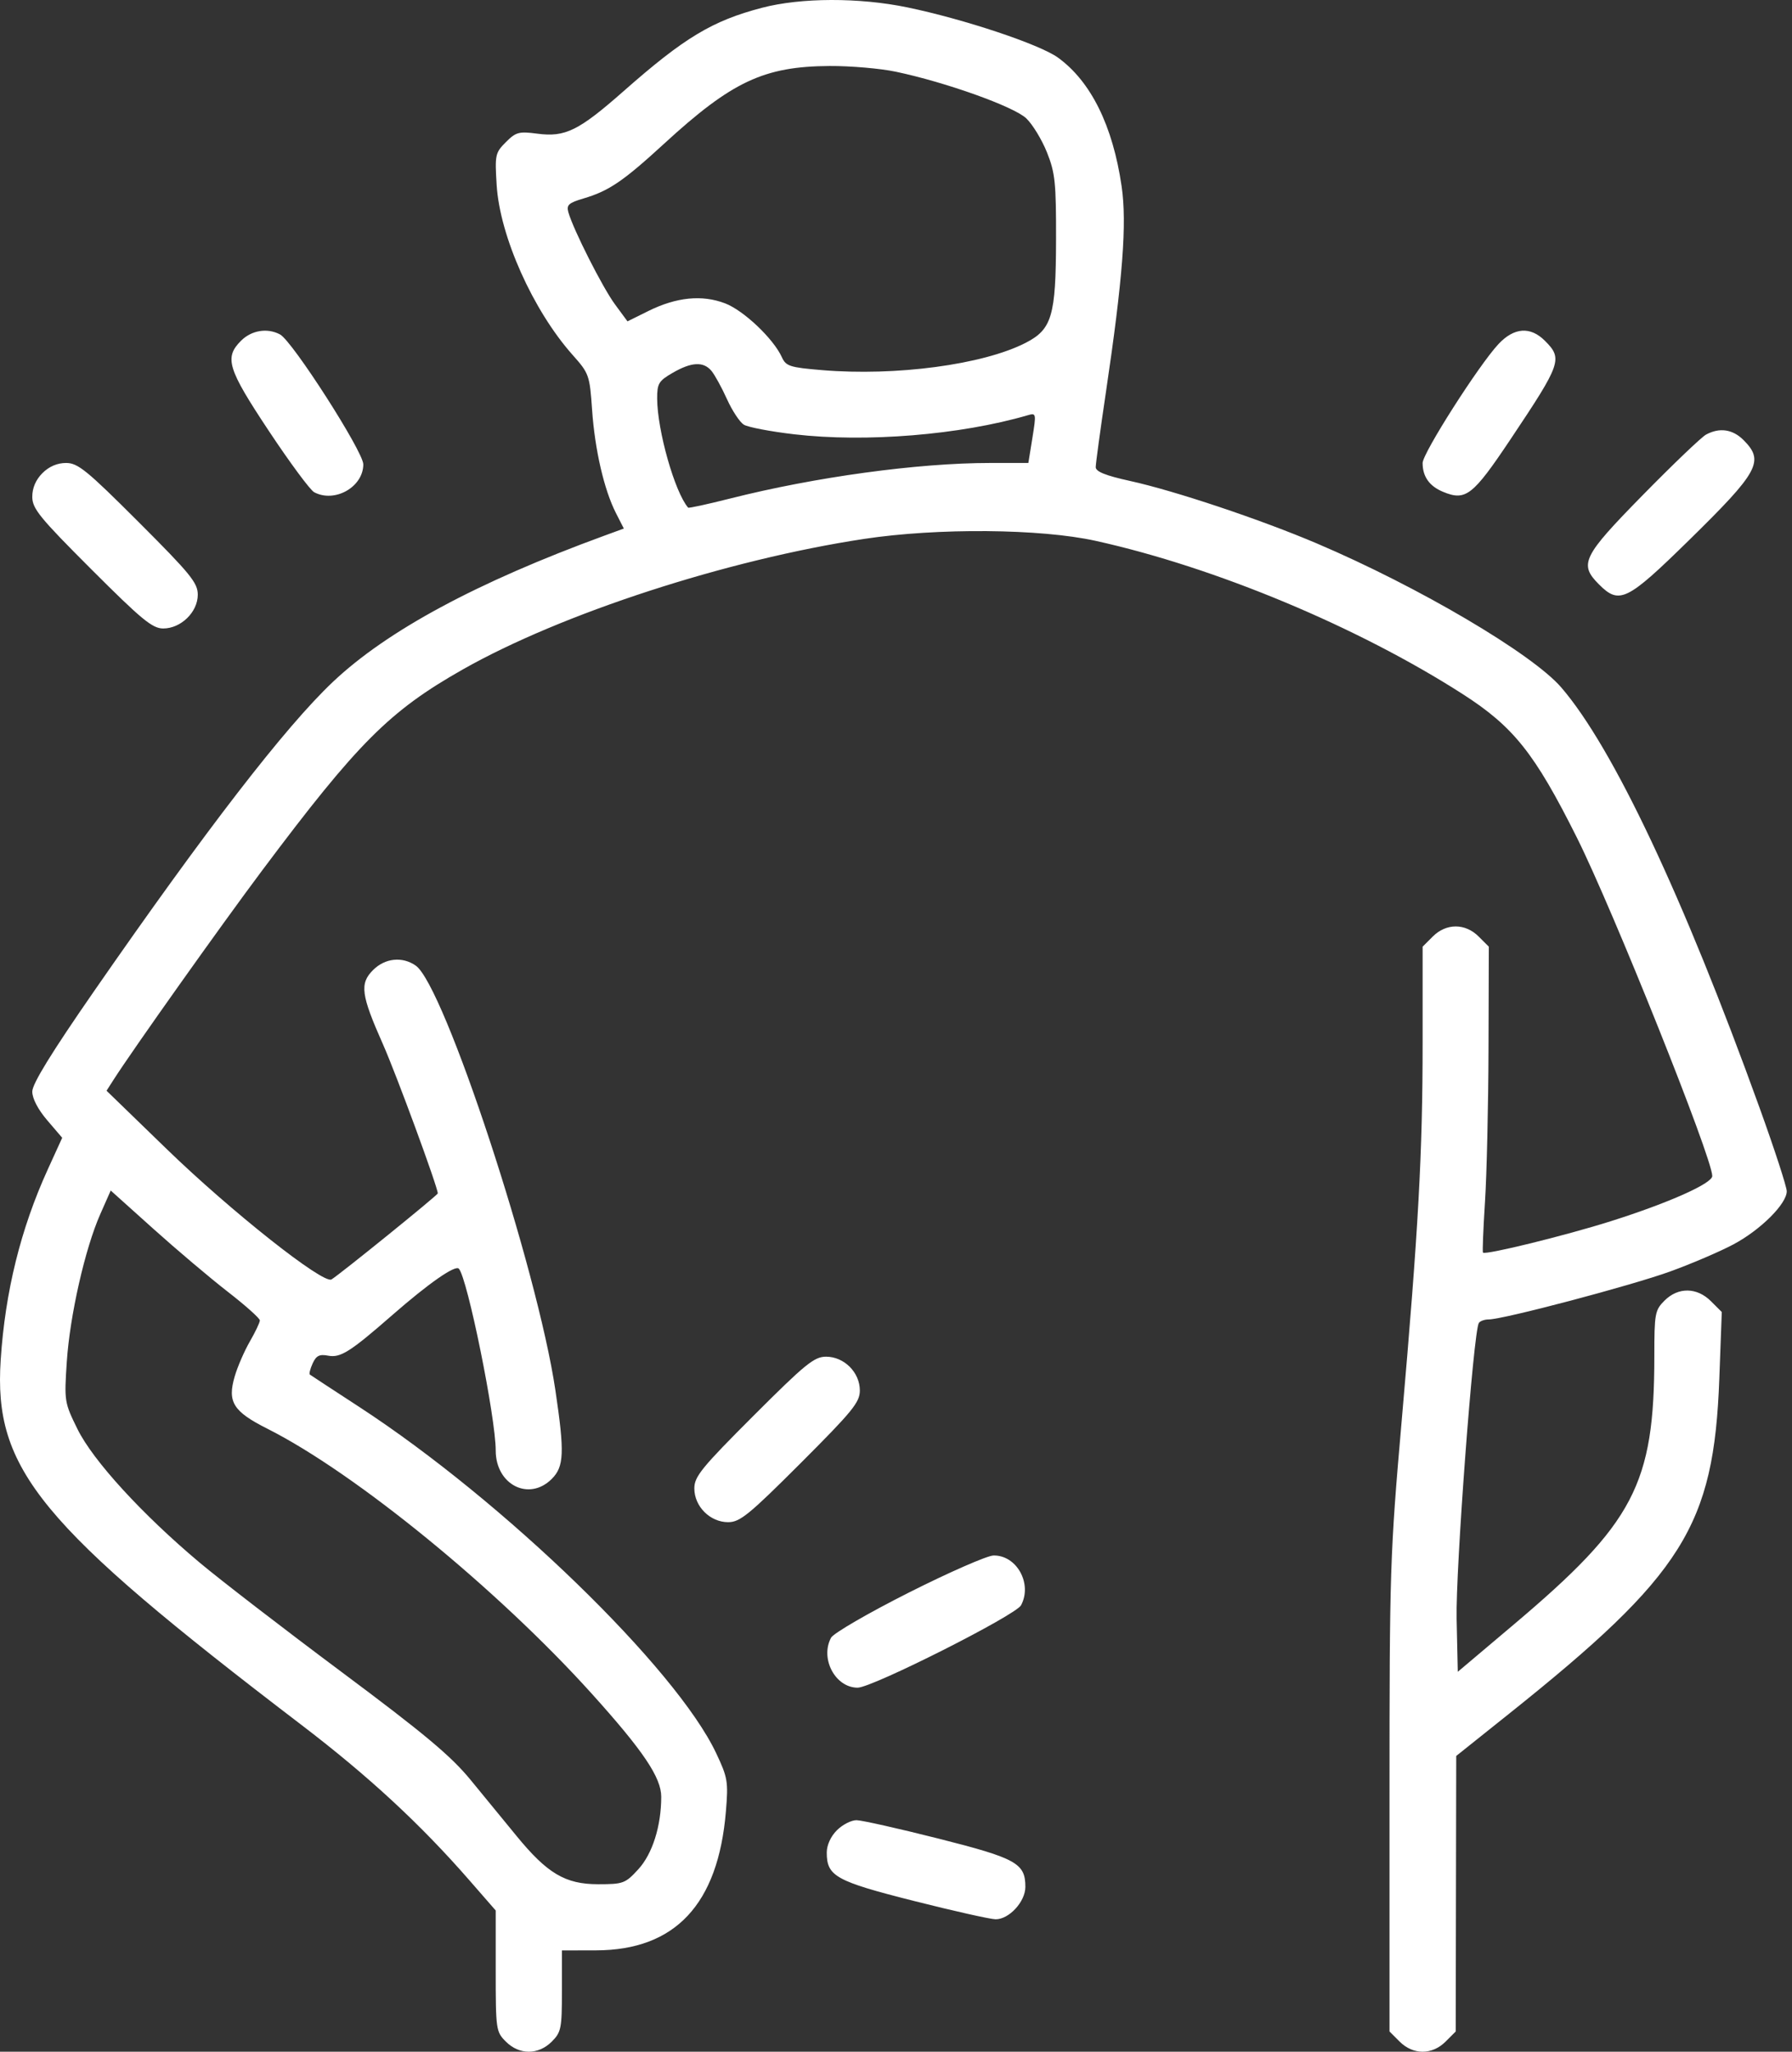<svg width="131" height="150" viewBox="0 0 131 150" fill="none" xmlns="http://www.w3.org/2000/svg">
<rect x="0" y="0" width="131" height="150" fill="#333333" stroke="none"/>
<path fill-rule="evenodd" clip-rule="evenodd" d="M55.703 0.569C52.065 1.522 50.028 2.75 45.596 6.656C42.304 9.559 41.32 10.044 39.273 9.772C37.938 9.595 37.716 9.655 36.979 10.392C36.203 11.169 36.17 11.321 36.307 13.529C36.54 17.276 38.964 22.696 41.863 25.953C43.061 27.298 43.108 27.43 43.283 29.957C43.485 32.882 44.163 35.818 45.028 37.512L45.604 38.642L44.173 39.166C34.851 42.576 28.292 46.11 24.326 49.862C20.858 53.142 15.063 60.649 6.865 72.48C3.764 76.956 2.359 79.24 2.359 79.805C2.359 80.311 2.778 81.116 3.453 81.904L4.547 83.183L3.485 85.513C1.512 89.843 0.377 94.439 0.051 99.416C-0.475 107.432 2.839 111.454 22.033 126.106C26.962 129.869 30.751 133.376 34.347 137.506L36.238 139.676V144.099C36.238 148.39 36.26 148.543 36.981 149.263C37.963 150.246 39.353 150.246 40.335 149.263C41.023 148.576 41.078 148.3 41.078 145.558V142.595L43.573 142.59C49.357 142.579 52.499 139.221 53.064 132.444C53.247 130.255 53.199 129.965 52.355 128.178C49.428 121.975 36.818 109.741 26.256 102.857C24.342 101.611 22.721 100.547 22.652 100.495C22.584 100.442 22.675 100.075 22.856 99.679C23.114 99.111 23.353 98.992 23.987 99.113C24.89 99.285 25.595 98.84 28.676 96.147C31.333 93.825 33.275 92.47 33.541 92.752C34.167 93.415 36.238 103.625 36.238 106.046C36.238 108.554 38.671 109.788 40.335 108.124C41.236 107.224 41.278 106.208 40.601 101.645C39.284 92.751 32.48 72.059 30.393 70.597C29.414 69.911 28.148 70.043 27.27 70.921C26.28 71.91 26.39 72.731 27.996 76.348C28.973 78.549 32.003 86.792 32.003 87.249C32.003 87.375 24.827 93.184 24.232 93.54C23.63 93.9 16.875 88.554 12.178 83.999L7.789 79.743L8.294 78.953C9.703 76.748 16.169 67.638 19.16 63.644C26.149 54.309 28.465 51.987 33.818 48.951C41.026 44.861 53.134 40.921 63.16 39.401C68.54 38.585 76.058 38.648 80.1 39.542C88.841 41.475 99.256 45.824 106.918 50.739C110.644 53.13 112.188 55.068 115.268 61.224C117.904 66.492 125.171 84.657 125.171 85.978C125.171 86.523 121.975 87.947 117.758 89.281C114.422 90.336 108.565 91.775 108.409 91.578C108.363 91.521 108.431 89.84 108.558 87.843C108.686 85.847 108.801 80.838 108.814 76.713L108.837 69.212L108.094 68.47C107.112 67.487 105.721 67.487 104.739 68.47L103.997 69.212V76.195C103.997 84.329 103.697 89.761 102.47 103.841C101.611 113.695 101.577 114.756 101.577 131.306V148.521L102.319 149.263C103.302 150.246 104.692 150.246 105.674 149.263L106.417 148.521L106.435 138.449L106.454 128.377L110.292 125.311C123.056 115.116 125.287 111.565 125.686 100.806L125.867 95.922L125.079 95.135C124.051 94.106 122.68 94.088 121.679 95.089C120.981 95.787 120.936 96.03 120.936 99.151C120.936 108.522 119.461 111.338 110.654 118.774L106.568 122.225L106.483 118.362C106.404 114.771 107.709 97.367 108.106 96.725C108.195 96.582 108.52 96.464 108.828 96.464C109.882 96.464 119.231 93.994 122.08 92.963C123.644 92.396 125.73 91.503 126.717 90.977C128.704 89.918 130.616 88.013 130.616 87.093C130.616 86.764 129.718 84.008 128.621 80.968C123.048 65.53 117.914 54.648 114.133 50.26C112.011 47.796 103.701 42.899 96.283 39.739C92.149 37.978 85.892 35.884 82.595 35.159C80.814 34.767 80.1 34.479 80.1 34.153C80.1 33.902 80.433 31.451 80.841 28.706C82.08 20.366 82.388 16.329 81.993 13.617C81.347 9.189 79.748 5.956 77.339 4.211C76.003 3.243 70.484 1.402 66.336 0.541C62.809 -0.191 58.558 -0.179 55.703 0.569ZM65.485 5.243C69.143 6.013 74.13 7.797 75.026 8.656C75.486 9.097 76.166 10.215 76.536 11.141C77.133 12.633 77.208 13.358 77.2 17.513C77.188 23.114 76.9 24.085 74.956 25.076C71.845 26.663 65.501 27.51 60.096 27.06C57.733 26.863 57.456 26.774 57.154 26.111C56.539 24.759 54.362 22.696 53.006 22.178C51.322 21.535 49.453 21.721 47.403 22.735L45.871 23.494L44.95 22.243C44.051 21.024 41.908 16.786 41.55 15.521C41.398 14.985 41.567 14.832 42.661 14.508C44.513 13.962 45.562 13.248 48.556 10.499C53.507 5.954 55.852 4.853 60.645 4.825C62.173 4.816 64.35 5.004 65.485 5.243ZM17.621 24.911C16.384 26.148 16.631 26.951 19.657 31.512C21.185 33.816 22.674 35.829 22.964 35.985C24.468 36.79 26.558 35.605 26.558 33.948C26.558 33.019 21.378 24.936 20.472 24.451C19.548 23.957 18.388 24.144 17.621 24.911ZM109.546 25.151C108.115 26.676 103.997 33.133 103.997 33.851C103.997 34.845 104.493 35.545 105.492 35.958C107.149 36.645 107.664 36.243 110.425 32.114C114.143 26.552 114.255 26.231 112.934 24.911C111.876 23.853 110.684 23.937 109.546 25.151ZM52.011 27.117C52.253 27.409 52.762 28.336 53.142 29.178C53.522 30.02 54.076 30.86 54.374 31.047C54.671 31.232 56.328 31.549 58.054 31.751C63.293 32.362 70.2 31.799 75.136 30.357C75.75 30.178 75.759 30.226 75.472 32.01L75.176 33.848H72.376C67.084 33.848 59.595 34.873 53.368 36.449C51.727 36.864 50.348 37.164 50.305 37.114C49.331 35.99 48.051 31.483 48.04 29.143C48.036 28.043 48.151 27.85 49.17 27.26C50.55 26.459 51.428 26.415 52.011 27.117ZM124.718 31.772C124.385 31.952 122.309 33.936 120.104 36.183C115.681 40.691 115.409 41.245 116.894 42.73C118.378 44.215 118.933 43.943 123.445 39.52C128.583 34.482 129.001 33.717 127.454 32.171C126.663 31.38 125.705 31.24 124.718 31.772ZM3.101 34.59C2.617 35.075 2.359 35.675 2.359 36.318C2.359 37.183 2.889 37.834 6.681 41.626C10.362 45.307 11.14 45.948 11.93 45.948C13.23 45.948 14.458 44.748 14.458 43.478C14.458 42.613 13.93 41.963 10.136 38.17C6.344 34.378 5.693 33.848 4.829 33.848C4.186 33.848 3.585 34.106 3.101 34.59ZM16.651 94.44C17.941 95.441 18.996 96.383 18.996 96.535C18.996 96.686 18.667 97.379 18.266 98.074C17.864 98.769 17.366 99.917 17.159 100.624C16.61 102.499 17.041 103.191 19.547 104.454C25.965 107.685 36.381 116.194 43.253 123.818C47.019 127.995 48.338 129.952 48.338 131.363C48.338 133.502 47.695 135.536 46.663 136.662C45.713 137.699 45.563 137.755 43.726 137.755C41.324 137.755 40.006 136.973 37.745 134.207C36.892 133.163 35.382 131.321 34.389 130.113C32.954 128.368 31.017 126.748 24.958 122.229C20.764 119.1 16.099 115.505 14.591 114.239C10.395 110.717 6.799 106.787 5.665 104.482C4.708 102.539 4.692 102.442 4.883 99.558C5.107 96.176 6.216 91.285 7.329 88.769L8.094 87.039L11.2 89.83C12.909 91.365 15.362 93.44 16.651 94.44ZM55.08 103.509C51.288 107.301 50.758 107.952 50.758 108.816C50.758 110.137 51.907 111.286 53.228 111.286C54.092 111.286 54.743 110.756 58.535 106.964C62.327 103.172 62.857 102.521 62.857 101.657C62.857 100.336 61.708 99.187 60.387 99.187C59.523 99.187 58.872 99.717 55.08 103.509ZM66.425 116.44C63.479 117.926 60.927 119.407 60.753 119.732C59.934 121.262 61.063 123.386 62.696 123.386C63.758 123.386 74.249 118.095 74.641 117.361C75.484 115.787 74.323 113.69 72.626 113.722C72.162 113.731 69.371 114.954 66.425 116.44ZM61.18 133.809C60.729 134.259 60.438 134.899 60.438 135.439C60.438 137.168 61.093 137.532 66.79 138.973C69.701 139.709 72.396 140.314 72.778 140.318C73.761 140.329 74.957 139.031 74.957 137.953C74.957 136.224 74.302 135.86 68.605 134.419C65.693 133.683 62.999 133.078 62.617 133.074C62.235 133.069 61.589 133.4 61.18 133.809Z" fill="white"/>
</svg>
